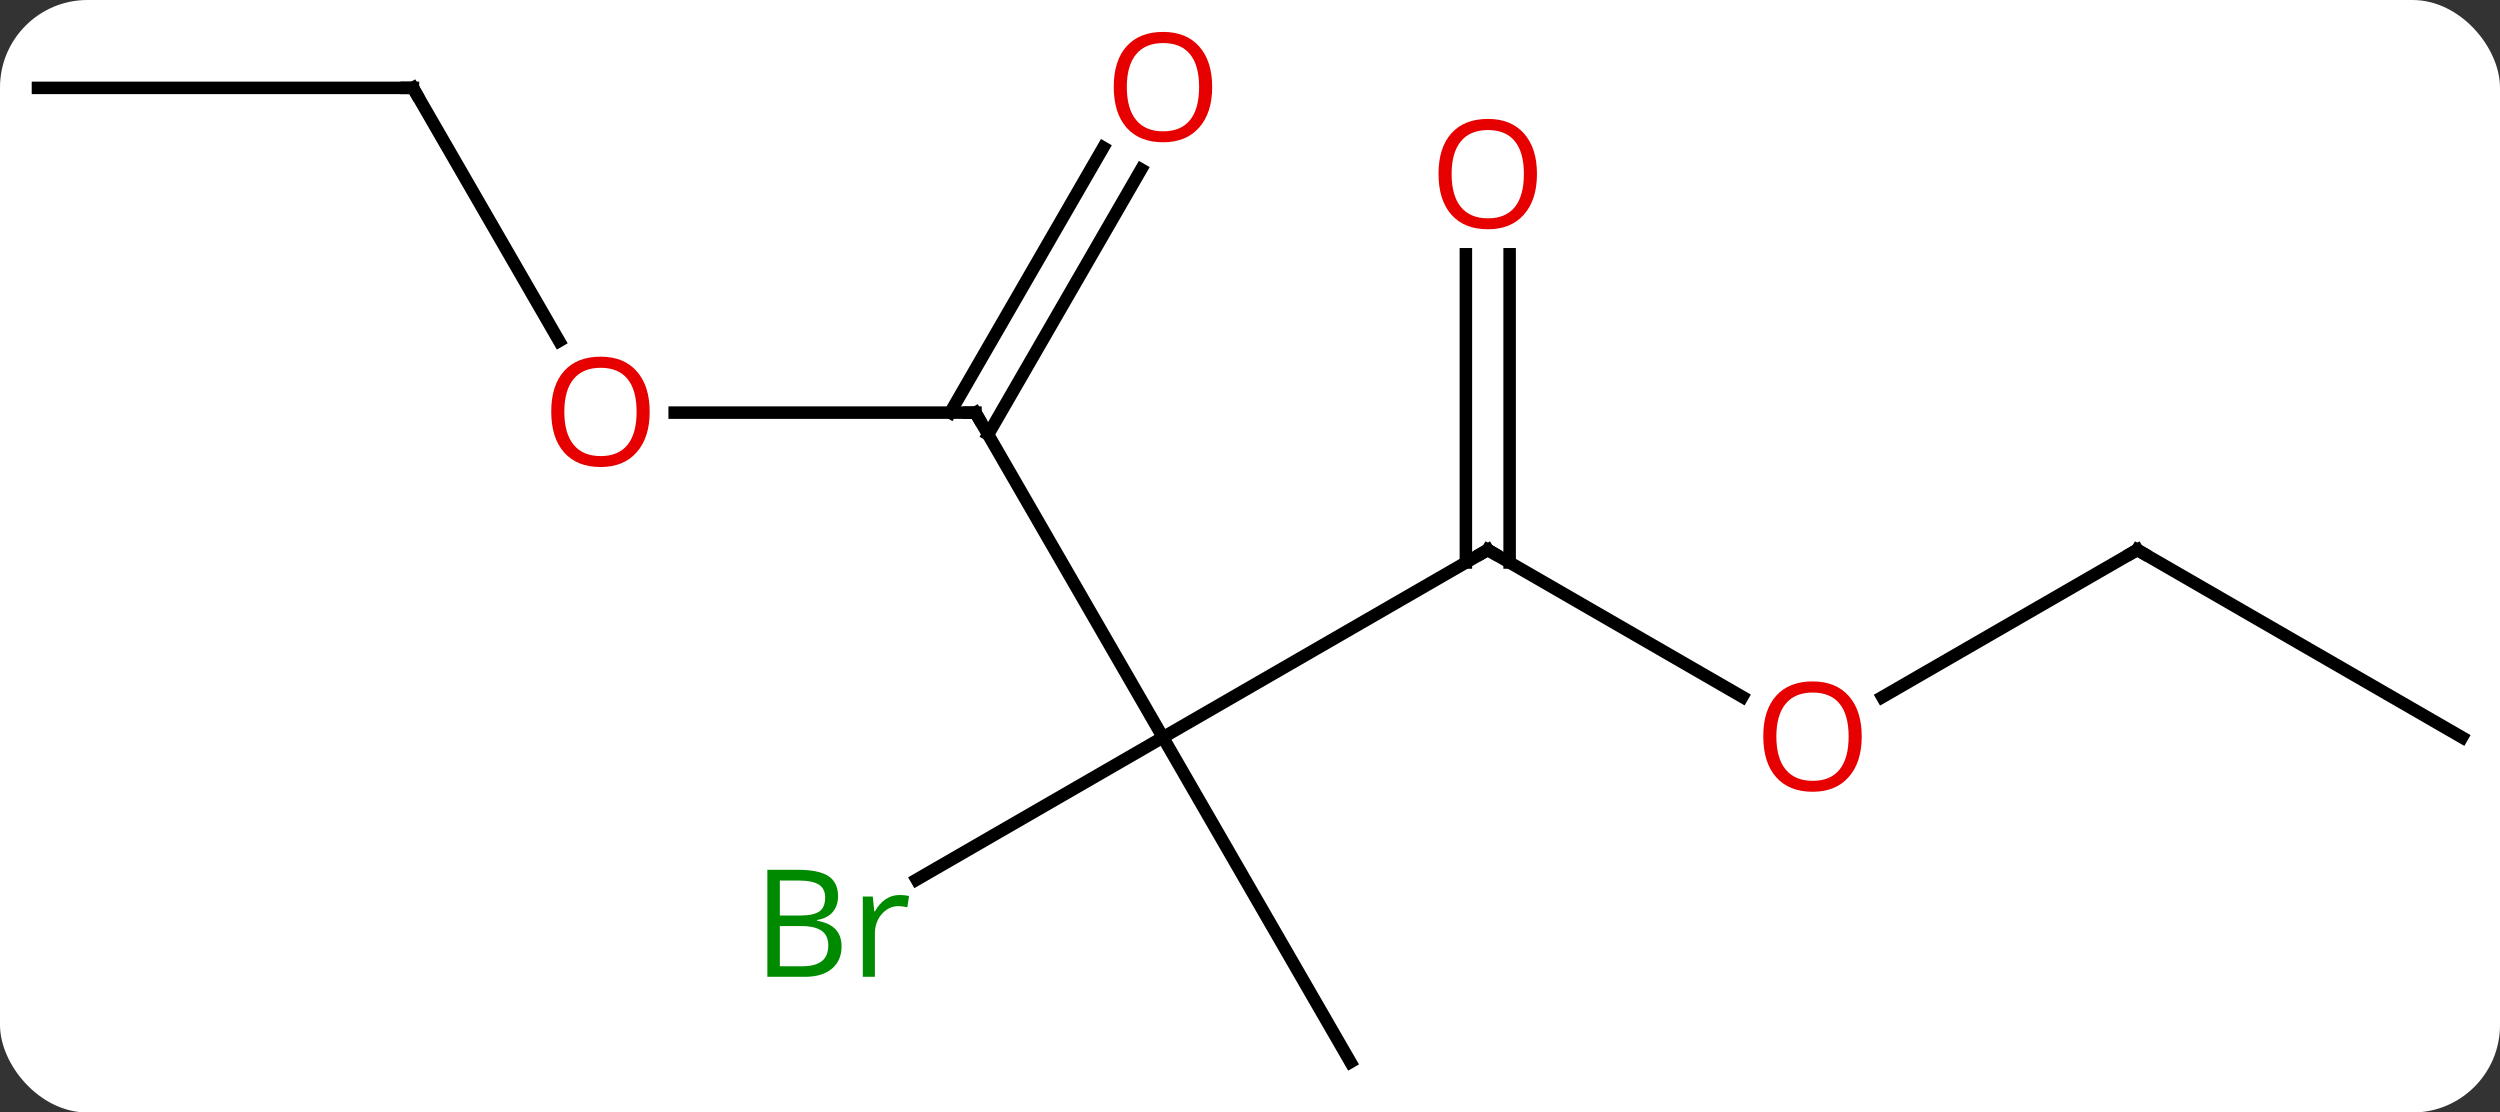 <svg width="200" viewBox="0 0 200 89" style="fill-opacity:1; color-rendering:auto; color-interpolation:auto; text-rendering:auto; stroke:black; stroke-linecap:square; stroke-miterlimit:10; shape-rendering:auto; stroke-opacity:1; fill:black; stroke-dasharray:none; font-weight:normal; stroke-width:1; font-family:'Open Sans'; font-style:normal; stroke-linejoin:miter; font-size:12; stroke-dashoffset:0; image-rendering:auto;" height="89" class="cas-substance-image" xmlns:xlink="http://www.w3.org/1999/xlink" xmlns="http://www.w3.org/2000/svg"><rect x="0" y="0" width="200" height="89" fill="#333333" stroke="none"/><svg class="cas-substance-single-component"><rect y="0" x="0" width="200" stroke="none" ry="7" rx="7" height="89" fill="white" class="cas-substance-group"/><svg y="0" x="0" width="200" viewBox="0 0 200 89" style="fill:black;" height="89" class="cas-substance-single-component-image"><svg><g><g transform="translate(100,46)" style="text-rendering:geometricPrecision; color-rendering:optimizeQuality; color-interpolation:linearRGB; stroke-linecap:butt; image-rendering:optimizeQuality;"><line y2="-2.01" y1="12.99" x2="19.02" x1="-6.963" style="fill:none;"/><line y2="-12.99" y1="12.99" x2="-21.963" x1="-6.963" style="fill:none;"/><line y2="24.369" y1="12.99" x2="-26.671" x1="-6.963" style="fill:none;"/><line y2="38.97" y1="12.99" x2="8.037" x1="-6.963" style="fill:none;"/><line y2="9.749" y1="-2.01" x2="39.386" x1="19.02" style="fill:none;"/><line y2="-25.658" y1="-1" x2="20.77" x1="20.77" style="fill:none;"/><line y2="-25.658" y1="-1" x2="17.27" x1="17.27" style="fill:none;"/><line y2="-12.99" y1="-12.99" x2="-46.026" x1="-21.963" style="fill:none;"/><line y2="-32.447" y1="-11.24" x2="-8.708" x1="-20.953" style="fill:none;"/><line y2="-34.197" y1="-12.99" x2="-11.739" x1="-23.984" style="fill:none;"/><line y2="-2.01" y1="9.764" x2="70.98" x1="50.587" style="fill:none;"/><line y2="-38.97" y1="-18.718" x2="-66.963" x1="-55.27" style="fill:none;"/><line y2="12.99" y1="-2.01" x2="96.963" x1="70.98" style="fill:none;"/><line y2="-38.97" y1="-38.97" x2="-96.963" x1="-66.963" style="fill:none;"/><path style="fill:none; stroke-miterlimit:5;" d="M18.587 -1.76 L19.02 -2.01 L19.453 -1.76"/><path style="fill:none; stroke-miterlimit:5;" d="M-21.713 -12.557 L-21.963 -12.99 L-22.463 -12.99"/></g><g transform="translate(100,46)" style="stroke-linecap:butt; fill:rgb(0,138,0); text-rendering:geometricPrecision; color-rendering:optimizeQuality; image-rendering:optimizeQuality; font-family:'Open Sans'; stroke:rgb(0,138,0); color-interpolation:linearRGB; stroke-miterlimit:5;"><path style="stroke:none;" d="M-38.612 23.584 L-36.19 23.584 Q-34.487 23.584 -33.721 24.092 Q-32.956 24.599 -32.956 25.693 Q-32.956 26.459 -33.378 26.959 Q-33.799 27.459 -34.628 27.599 L-34.628 27.662 Q-32.674 27.99 -32.674 29.709 Q-32.674 30.849 -33.448 31.498 Q-34.221 32.146 -35.612 32.146 L-38.612 32.146 L-38.612 23.584 ZM-37.612 27.24 L-35.971 27.24 Q-34.909 27.24 -34.448 26.912 Q-33.987 26.584 -33.987 25.802 Q-33.987 25.084 -34.503 24.763 Q-35.018 24.443 -36.143 24.443 L-37.612 24.443 L-37.612 27.24 ZM-37.612 28.084 L-37.612 31.302 L-35.815 31.302 Q-34.784 31.302 -34.26 30.896 Q-33.737 30.49 -33.737 29.631 Q-33.737 28.834 -34.276 28.459 Q-34.815 28.084 -35.909 28.084 L-37.612 28.084 ZM-28.04 25.599 Q-27.618 25.599 -27.274 25.677 L-27.415 26.584 Q-27.805 26.49 -28.118 26.49 Q-28.899 26.49 -29.454 27.123 Q-30.008 27.756 -30.008 28.693 L-30.008 32.146 L-30.977 32.146 L-30.977 25.724 L-30.18 25.724 L-30.055 26.912 L-30.008 26.912 Q-29.665 26.287 -29.157 25.943 Q-28.649 25.599 -28.04 25.599 Z"/><path style="fill:rgb(230,0,0); stroke:none;" d="M48.938 12.92 Q48.938 14.982 47.898 16.162 Q46.859 17.342 45.016 17.342 Q43.125 17.342 42.094 16.177 Q41.062 15.013 41.062 12.904 Q41.062 10.81 42.094 9.662 Q43.125 8.513 45.016 8.513 Q46.875 8.513 47.906 9.685 Q48.938 10.857 48.938 12.92 ZM42.109 12.92 Q42.109 14.654 42.852 15.56 Q43.594 16.467 45.016 16.467 Q46.438 16.467 47.164 15.568 Q47.891 14.67 47.891 12.92 Q47.891 11.185 47.164 10.295 Q46.438 9.404 45.016 9.404 Q43.594 9.404 42.852 10.303 Q42.109 11.201 42.109 12.92 Z"/><path style="fill:rgb(230,0,0); stroke:none;" d="M22.957 -32.08 Q22.957 -30.018 21.918 -28.838 Q20.879 -27.658 19.036 -27.658 Q17.145 -27.658 16.114 -28.823 Q15.082 -29.987 15.082 -32.096 Q15.082 -34.19 16.114 -35.338 Q17.145 -36.487 19.036 -36.487 Q20.895 -36.487 21.926 -35.315 Q22.957 -34.143 22.957 -32.08 ZM16.129 -32.08 Q16.129 -30.346 16.872 -29.44 Q17.614 -28.533 19.036 -28.533 Q20.457 -28.533 21.184 -29.432 Q21.911 -30.33 21.911 -32.08 Q21.911 -33.815 21.184 -34.705 Q20.457 -35.596 19.036 -35.596 Q17.614 -35.596 16.872 -34.697 Q16.129 -33.799 16.129 -32.08 Z"/><path style="fill:rgb(230,0,0); stroke:none;" d="M-48.026 -13.06 Q-48.026 -10.998 -49.065 -9.818 Q-50.104 -8.638 -51.947 -8.638 Q-53.838 -8.638 -54.869 -9.803 Q-55.901 -10.967 -55.901 -13.076 Q-55.901 -15.17 -54.869 -16.318 Q-53.838 -17.467 -51.947 -17.467 Q-50.088 -17.467 -49.057 -16.295 Q-48.026 -15.123 -48.026 -13.06 ZM-54.854 -13.06 Q-54.854 -11.326 -54.111 -10.42 Q-53.369 -9.513 -51.947 -9.513 Q-50.526 -9.513 -49.799 -10.412 Q-49.072 -11.31 -49.072 -13.06 Q-49.072 -14.795 -49.799 -15.685 Q-50.526 -16.576 -51.947 -16.576 Q-53.369 -16.576 -54.111 -15.678 Q-54.854 -14.779 -54.854 -13.06 Z"/><path style="fill:rgb(230,0,0); stroke:none;" d="M-3.026 -39.04 Q-3.026 -36.978 -4.065 -35.798 Q-5.104 -34.618 -6.947 -34.618 Q-8.838 -34.618 -9.869 -35.782 Q-10.9 -36.947 -10.9 -39.056 Q-10.9 -41.15 -9.869 -42.298 Q-8.838 -43.447 -6.947 -43.447 Q-5.088 -43.447 -4.057 -42.275 Q-3.026 -41.103 -3.026 -39.04 ZM-9.854 -39.04 Q-9.854 -37.306 -9.111 -36.4 Q-8.369 -35.493 -6.947 -35.493 Q-5.526 -35.493 -4.799 -36.392 Q-4.072 -37.29 -4.072 -39.04 Q-4.072 -40.775 -4.799 -41.665 Q-5.526 -42.556 -6.947 -42.556 Q-8.369 -42.556 -9.111 -41.657 Q-9.854 -40.759 -9.854 -39.04 Z"/><path style="fill:none; stroke:black;" d="M70.547 -1.76 L70.98 -2.01 L71.413 -1.76"/><path style="fill:none; stroke:black;" d="M-66.713 -38.537 L-66.963 -38.97 L-67.463 -38.97"/></g></g></svg></svg></svg></svg>